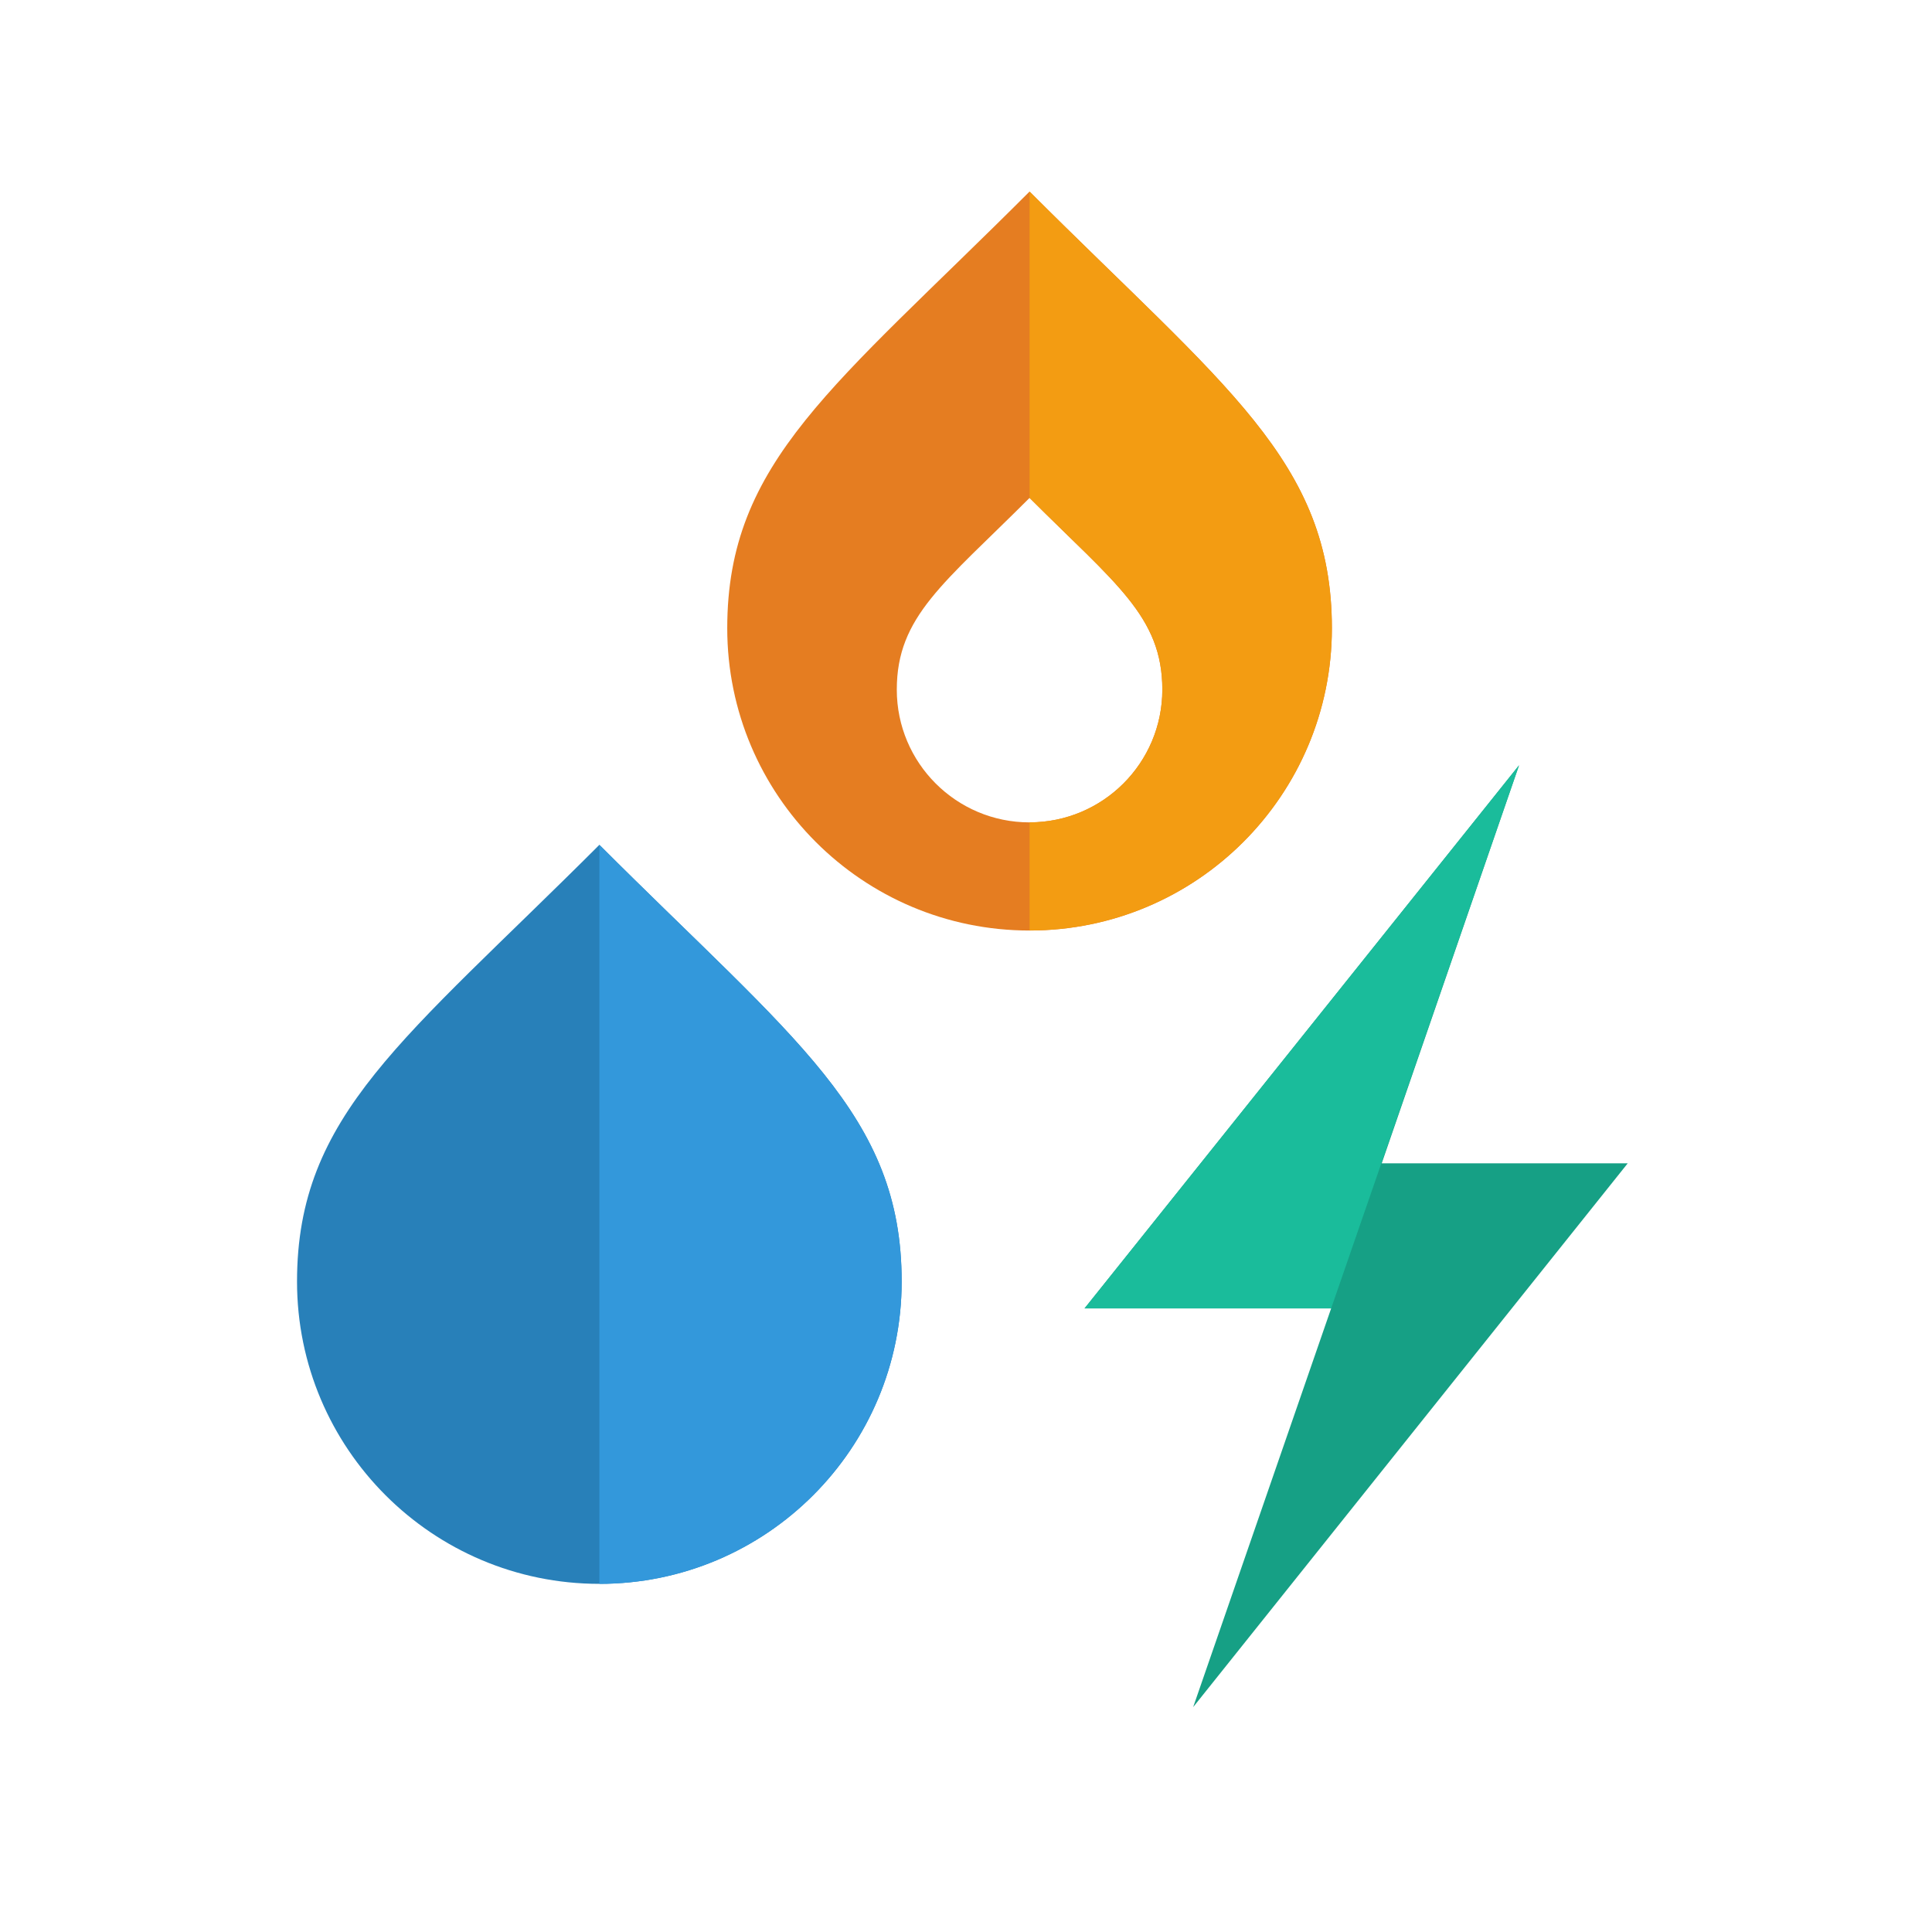 <?xml version="1.0" encoding="utf-8"?>
<!-- Generator: Adobe Illustrator 16.0.0, SVG Export Plug-In . SVG Version: 6.00 Build 0)  -->
<!DOCTYPE svg PUBLIC "-//W3C//DTD SVG 1.1//EN" "http://www.w3.org/Graphics/SVG/1.1/DTD/svg11.dtd">
<svg version="1.1" id="Layer_1" xmlns="http://www.w3.org/2000/svg" xmlns:xlink="http://www.w3.org/1999/xlink" x="0px" y="0px"
	 width="50px" height="50px" viewBox="0 0 50 50" enable-background="new 0 0 50 50" xml:space="preserve">
<g>
	<path fill="#2880B9" d="M15.512,21.864c-5.052,5.05-7.825,6.979-7.825,11.302c0,4.32,3.504,7.824,7.825,7.824
		c4.32,0,7.823-3.504,7.823-7.824C23.335,28.844,20.562,26.914,15.512,21.864z"/>
	<path fill="#3398DB" d="M15.512,21.864V40.99c4.32,0,7.823-3.504,7.823-7.824C23.335,28.844,20.562,26.914,15.512,21.864z"/>
</g>
<g>
	<path fill="#E57D21" d="M26.645,4.957c-5.05,5.05-7.824,6.98-7.824,11.301s3.503,7.824,7.824,7.824
		c4.321,0,7.824-3.503,7.824-7.824S31.695,10.007,26.645,4.957z M26.645,21.283c-1.897,0-3.436-1.538-3.436-3.435
		s1.218-2.744,3.436-4.962c2.218,2.218,3.436,3.065,3.436,4.962S28.542,21.283,26.645,21.283z"/>
	<path fill="#F39C12" d="M26.645,4.957v7.928c2.218,2.218,3.436,3.065,3.436,4.962s-1.538,3.435-3.436,3.435v2.799
		c4.321,0,7.824-3.503,7.824-7.824S31.695,10.007,26.645,4.957z"/>
</g>
<g>
	<polygon fill="#16A085" points="42.125,30.107 35.759,30.107 39.313,19.805 28.068,33.861 34.45,33.861 30.879,44.18 	"/>
	<polygon fill="#1ABC9B" points="28.068,33.861 34.45,33.861 39.313,19.805 	"/>
</g>
</svg>
